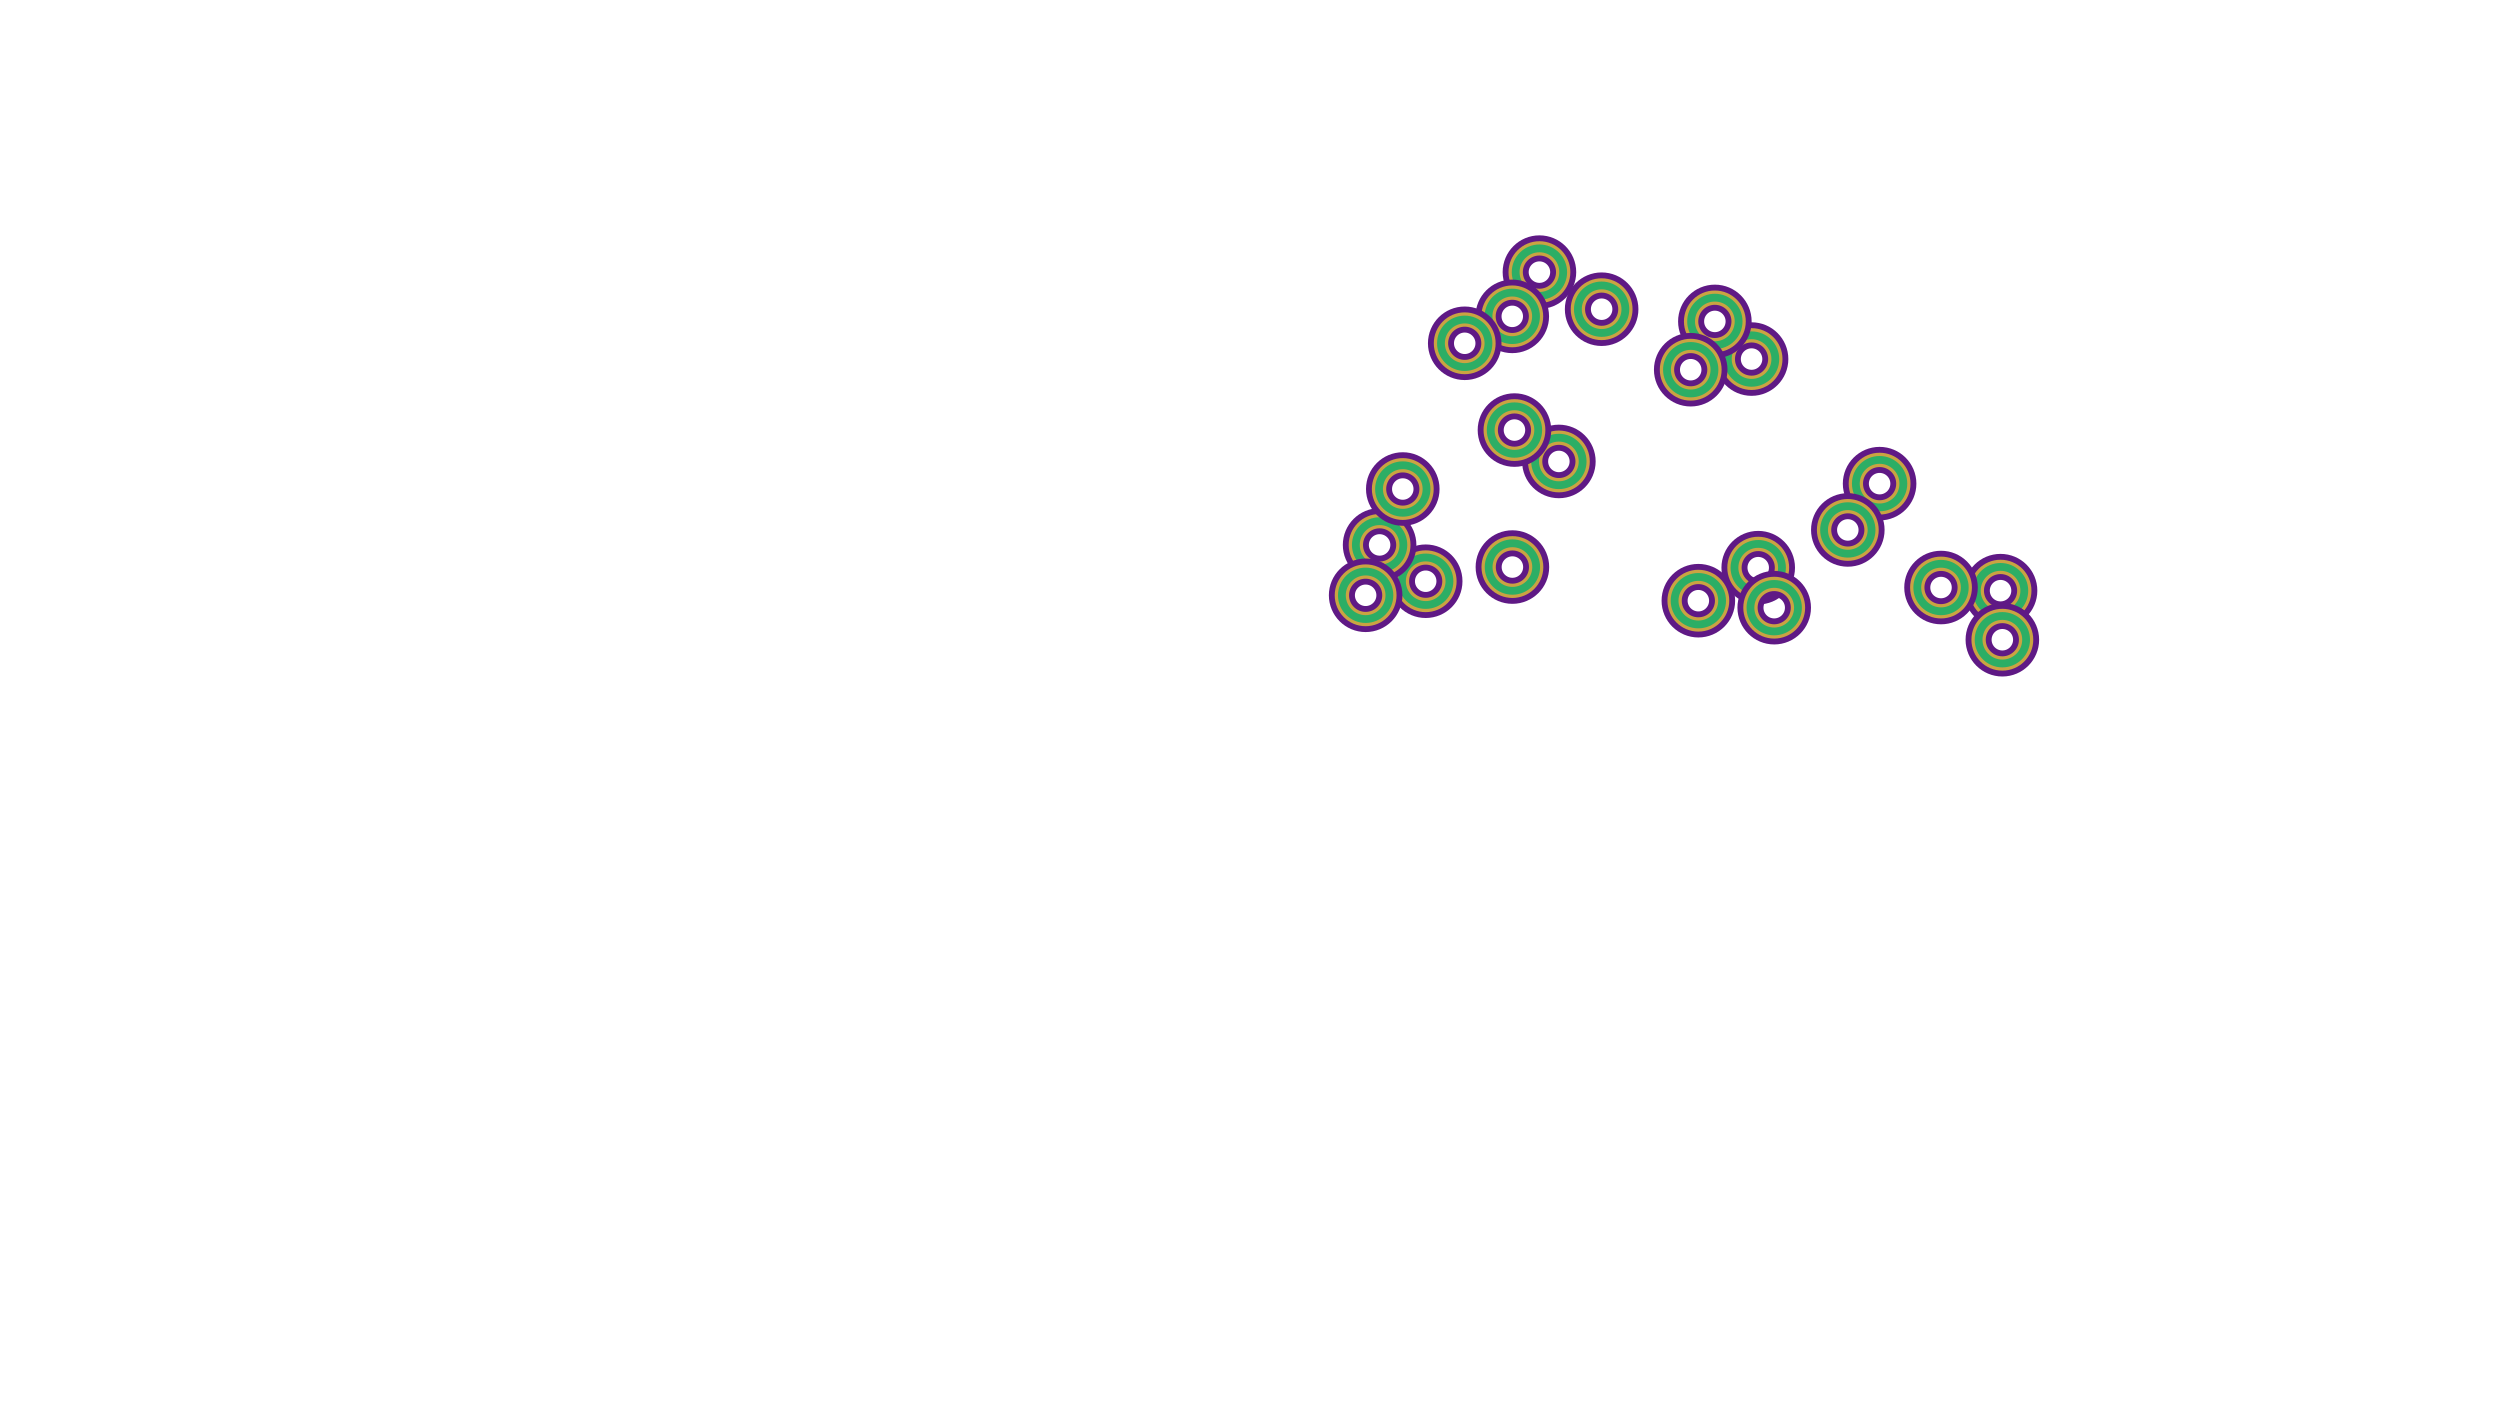 <svg width="1920" height="1080" viewBox="0 0 1920 1080" fill="none" xmlns="http://www.w3.org/2000/svg">
<path d="M1345.21 294.005C1355.28 294.005 1363.45 285.837 1363.45 275.761C1363.45 265.685 1355.28 257.517 1345.21 257.517C1335.13 257.517 1326.96 265.685 1326.96 275.761C1326.96 285.837 1335.13 294.005 1345.21 294.005Z" stroke="#5F1985" stroke-width="20" stroke-miterlimit="10"/>
<path d="M1345.21 294.005C1355.28 294.005 1363.45 285.837 1363.45 275.761C1363.45 265.685 1355.28 257.517 1345.21 257.517C1335.13 257.517 1326.96 265.685 1326.96 275.761C1326.96 285.837 1335.13 294.005 1345.21 294.005Z" stroke="#CAA342" stroke-width="11" stroke-miterlimit="10"/>
<path d="M1345.21 294.005C1355.28 294.005 1363.45 285.837 1363.45 275.761C1363.45 265.685 1355.28 257.517 1345.21 257.517C1335.13 257.517 1326.96 265.685 1326.96 275.761C1326.96 285.837 1335.13 294.005 1345.21 294.005Z" stroke="#2CAE65" stroke-width="6" stroke-miterlimit="10"/>
<path d="M1536.42 471.87C1546.5 471.87 1554.67 463.702 1554.67 453.626C1554.67 443.55 1546.5 435.382 1536.42 435.382C1526.35 435.382 1518.18 443.55 1518.18 453.626C1518.18 463.702 1526.35 471.87 1536.42 471.87Z" stroke="#5F1985" stroke-width="20" stroke-miterlimit="10"/>
<path d="M1536.42 471.87C1546.5 471.87 1554.67 463.702 1554.67 453.626C1554.67 443.55 1546.5 435.382 1536.42 435.382C1526.35 435.382 1518.18 443.55 1518.18 453.626C1518.18 463.702 1526.35 471.87 1536.42 471.87Z" stroke="#CAA342" stroke-width="11" stroke-miterlimit="10"/>
<path d="M1536.42 471.87C1546.5 471.87 1554.67 463.702 1554.67 453.626C1554.67 443.55 1546.5 435.382 1536.42 435.382C1526.35 435.382 1518.18 443.55 1518.18 453.626C1518.18 463.702 1526.35 471.87 1536.42 471.87Z" stroke="#2CAE65" stroke-width="6" stroke-miterlimit="10"/>
<path d="M1537.81 509.56C1547.88 509.56 1556.05 501.392 1556.05 491.316C1556.05 481.24 1547.88 473.072 1537.81 473.072C1527.73 473.072 1519.56 481.24 1519.56 491.316C1519.56 501.392 1527.73 509.56 1537.81 509.56Z" stroke="#5F1985" stroke-width="20" stroke-miterlimit="10"/>
<path d="M1537.81 509.56C1547.88 509.56 1556.05 501.392 1556.05 491.316C1556.05 481.24 1547.88 473.072 1537.81 473.072C1527.73 473.072 1519.56 481.24 1519.56 491.316C1519.56 501.392 1527.73 509.56 1537.81 509.56Z" stroke="#CAA342" stroke-width="11" stroke-miterlimit="10"/>
<path d="M1537.81 509.56C1547.88 509.56 1556.05 501.392 1556.05 491.316C1556.05 481.24 1547.88 473.072 1537.81 473.072C1527.73 473.072 1519.56 481.24 1519.56 491.316C1519.56 501.392 1527.73 509.56 1537.81 509.56Z" stroke="#2CAE65" stroke-width="6" stroke-miterlimit="10"/>
<path d="M1490.7 469.469C1500.78 469.469 1508.94 461.301 1508.94 451.225C1508.94 441.149 1500.78 432.981 1490.7 432.981C1480.63 432.981 1472.46 441.149 1472.46 451.225C1472.46 461.301 1480.63 469.469 1490.7 469.469Z" stroke="#5F1985" stroke-width="20" stroke-miterlimit="10"/>
<path d="M1490.7 469.469C1500.78 469.469 1508.94 461.301 1508.94 451.225C1508.94 441.149 1500.78 432.981 1490.7 432.981C1480.63 432.981 1472.46 441.149 1472.46 451.225C1472.46 461.301 1480.63 469.469 1490.7 469.469Z" stroke="#CAA342" stroke-width="11" stroke-miterlimit="10"/>
<path d="M1490.7 469.469C1500.78 469.469 1508.94 461.301 1508.94 451.225C1508.94 441.149 1500.78 432.981 1490.7 432.981C1480.63 432.981 1472.46 441.149 1472.46 451.225C1472.46 461.301 1480.63 469.469 1490.7 469.469Z" stroke="#2CAE65" stroke-width="6" stroke-miterlimit="10"/>
<path d="M1161.52 453.745C1171.6 453.745 1179.77 445.577 1179.77 435.501C1179.77 425.425 1171.6 417.257 1161.52 417.257C1151.45 417.257 1143.28 425.425 1143.28 435.501C1143.28 445.577 1151.45 453.745 1161.52 453.745Z" stroke="#5F1985" stroke-width="20" stroke-miterlimit="10"/>
<path d="M1161.52 453.745C1171.6 453.745 1179.77 445.577 1179.77 435.501C1179.77 425.425 1171.6 417.257 1161.52 417.257C1151.45 417.257 1143.28 425.425 1143.28 435.501C1143.28 445.577 1151.45 453.745 1161.52 453.745Z" stroke="#CAA342" stroke-width="11" stroke-miterlimit="10"/>
<path d="M1161.52 453.745C1171.6 453.745 1179.77 445.577 1179.77 435.501C1179.77 425.425 1171.6 417.257 1161.52 417.257C1151.45 417.257 1143.28 425.425 1143.28 435.501C1143.28 445.577 1151.45 453.745 1161.52 453.745Z" stroke="#2CAE65" stroke-width="6" stroke-miterlimit="10"/>
<path d="M1197.21 372.631C1207.29 372.631 1215.46 364.463 1215.46 354.387C1215.46 344.311 1207.29 336.143 1197.21 336.143C1187.14 336.143 1178.97 344.311 1178.97 354.387C1178.97 364.463 1187.14 372.631 1197.21 372.631Z" stroke="#5F1985" stroke-width="20" stroke-miterlimit="10"/>
<path d="M1197.21 372.631C1207.29 372.631 1215.46 364.463 1215.46 354.387C1215.46 344.311 1207.29 336.143 1197.21 336.143C1187.14 336.143 1178.97 344.311 1178.97 354.387C1178.97 364.463 1187.14 372.631 1197.21 372.631Z" stroke="#CAA342" stroke-width="11" stroke-miterlimit="10"/>
<path d="M1197.21 372.631C1207.29 372.631 1215.46 364.463 1215.46 354.387C1215.46 344.311 1207.29 336.143 1197.21 336.143C1187.14 336.143 1178.97 344.311 1178.97 354.387C1178.97 364.463 1187.14 372.631 1197.21 372.631Z" stroke="#2CAE65" stroke-width="6" stroke-miterlimit="10"/>
<path d="M1163.1 348.536C1173.18 348.536 1181.35 340.368 1181.35 330.292C1181.35 320.216 1173.18 312.048 1163.1 312.048C1153.03 312.048 1144.86 320.216 1144.86 330.292C1144.86 340.368 1153.03 348.536 1163.1 348.536Z" stroke="#5F1985" stroke-width="20" stroke-miterlimit="10"/>
<path d="M1163.1 348.536C1173.18 348.536 1181.35 340.368 1181.35 330.292C1181.35 320.216 1173.18 312.048 1163.1 312.048C1153.03 312.048 1144.86 320.216 1144.86 330.292C1144.86 340.368 1153.03 348.536 1163.1 348.536Z" stroke="#CAA342" stroke-width="11" stroke-miterlimit="10"/>
<path d="M1163.1 348.536C1173.18 348.536 1181.35 340.368 1181.35 330.292C1181.35 320.216 1173.18 312.048 1163.1 312.048C1153.03 312.048 1144.86 320.216 1144.86 330.292C1144.86 340.368 1153.03 348.536 1163.1 348.536Z" stroke="#2CAE65" stroke-width="6" stroke-miterlimit="10"/>
<path d="M1304.34 479.577C1314.41 479.577 1322.58 471.409 1322.58 461.333C1322.58 451.257 1314.41 443.089 1304.34 443.089C1294.26 443.089 1286.09 451.257 1286.09 461.333C1286.09 471.409 1294.26 479.577 1304.34 479.577Z" stroke="#5F1985" stroke-width="20" stroke-miterlimit="10"/>
<path d="M1304.34 479.577C1314.41 479.577 1322.58 471.409 1322.58 461.333C1322.58 451.257 1314.41 443.089 1304.34 443.089C1294.26 443.089 1286.09 451.257 1286.09 461.333C1286.09 471.409 1294.26 479.577 1304.34 479.577Z" stroke="#CAA342" stroke-width="11" stroke-miterlimit="10"/>
<path d="M1304.34 479.577C1314.41 479.577 1322.58 471.409 1322.58 461.333C1322.58 451.257 1314.41 443.089 1304.34 443.089C1294.26 443.089 1286.09 451.257 1286.09 461.333C1286.09 471.409 1294.26 479.577 1304.34 479.577Z" stroke="#2CAE65" stroke-width="6" stroke-miterlimit="10"/>
<path d="M1182.29 227.238C1192.36 227.238 1200.53 219.07 1200.53 208.994C1200.53 198.918 1192.36 190.75 1182.29 190.75C1172.21 190.75 1164.04 198.918 1164.04 208.994C1164.04 219.07 1172.21 227.238 1182.29 227.238Z" stroke="#5F1985" stroke-width="20" stroke-miterlimit="10"/>
<path d="M1182.29 227.238C1192.36 227.238 1200.53 219.07 1200.53 208.994C1200.53 198.918 1192.36 190.75 1182.29 190.75C1172.21 190.75 1164.04 198.918 1164.04 208.994C1164.04 219.07 1172.21 227.238 1182.29 227.238Z" stroke="#CAA342" stroke-width="11" stroke-miterlimit="10"/>
<path d="M1182.29 227.238C1192.36 227.238 1200.53 219.07 1200.53 208.994C1200.53 198.918 1192.36 190.75 1182.29 190.75C1172.21 190.75 1164.04 198.918 1164.04 208.994C1164.04 219.07 1172.21 227.238 1182.29 227.238Z" stroke="#2CAE65" stroke-width="6" stroke-miterlimit="10"/>
<path d="M1161.42 261.213C1171.5 261.213 1179.67 253.045 1179.67 242.969C1179.67 232.893 1171.5 224.725 1161.42 224.725C1151.35 224.725 1143.18 232.893 1143.18 242.969C1143.18 253.045 1151.35 261.213 1161.42 261.213Z" stroke="#5F1985" stroke-width="20" stroke-miterlimit="10"/>
<path d="M1161.42 261.213C1171.5 261.213 1179.67 253.045 1179.67 242.969C1179.67 232.893 1171.5 224.725 1161.42 224.725C1151.35 224.725 1143.18 232.893 1143.18 242.969C1143.18 253.045 1151.35 261.213 1161.42 261.213Z" stroke="#CAA342" stroke-width="11" stroke-miterlimit="10"/>
<path d="M1161.42 261.213C1171.5 261.213 1179.67 253.045 1179.67 242.969C1179.67 232.893 1171.5 224.725 1161.42 224.725C1151.35 224.725 1143.18 232.893 1143.18 242.969C1143.18 253.045 1151.35 261.213 1161.42 261.213Z" stroke="#2CAE65" stroke-width="6" stroke-miterlimit="10"/>
<path d="M1124.9 281.891C1134.98 281.891 1143.15 273.723 1143.15 263.647C1143.15 253.571 1134.98 245.403 1124.9 245.403C1114.83 245.403 1106.66 253.571 1106.66 263.647C1106.66 273.723 1114.83 281.891 1124.9 281.891Z" stroke="#5F1985" stroke-width="20" stroke-miterlimit="10"/>
<path d="M1124.9 281.891C1134.98 281.891 1143.15 273.723 1143.15 263.647C1143.15 253.571 1134.98 245.403 1124.9 245.403C1114.83 245.403 1106.66 253.571 1106.66 263.647C1106.66 273.723 1114.83 281.891 1124.9 281.891Z" stroke="#CAA342" stroke-width="11" stroke-miterlimit="10"/>
<path d="M1124.9 281.891C1134.98 281.891 1143.15 273.723 1143.15 263.647C1143.15 253.571 1134.98 245.403 1124.9 245.403C1114.83 245.403 1106.66 253.571 1106.66 263.647C1106.66 273.723 1114.83 281.891 1124.9 281.891Z" stroke="#2CAE65" stroke-width="6" stroke-miterlimit="10"/>
<path d="M1094.93 464.632C1105.01 464.632 1113.18 456.464 1113.18 446.388C1113.18 436.312 1105.01 428.144 1094.93 428.144C1084.86 428.144 1076.69 436.312 1076.69 446.388C1076.69 456.464 1084.86 464.632 1094.93 464.632Z" stroke="#5F1985" stroke-width="20" stroke-miterlimit="10"/>
<path d="M1094.93 464.632C1105.01 464.632 1113.18 456.464 1113.18 446.388C1113.18 436.312 1105.01 428.144 1094.93 428.144C1084.86 428.144 1076.69 436.312 1076.69 446.388C1076.69 456.464 1084.86 464.632 1094.93 464.632Z" stroke="#CAA342" stroke-width="11" stroke-miterlimit="10"/>
<path d="M1094.93 464.632C1105.01 464.632 1113.18 456.464 1113.18 446.388C1113.18 436.312 1105.01 428.144 1094.93 428.144C1084.86 428.144 1076.69 436.312 1076.69 446.388C1076.69 456.464 1084.86 464.632 1094.93 464.632Z" stroke="#2CAE65" stroke-width="6" stroke-miterlimit="10"/>
<path d="M1443.53 389.686C1453.61 389.686 1461.78 381.518 1461.78 371.442C1461.78 361.366 1453.61 353.198 1443.53 353.198C1433.46 353.198 1425.29 361.366 1425.29 371.442C1425.29 381.518 1433.46 389.686 1443.53 389.686Z" stroke="#5F1985" stroke-width="20" stroke-miterlimit="10"/>
<path d="M1443.53 389.686C1453.61 389.686 1461.78 381.518 1461.78 371.442C1461.78 361.366 1453.61 353.198 1443.53 353.198C1433.46 353.198 1425.29 361.366 1425.29 371.442C1425.29 381.518 1433.46 389.686 1443.53 389.686Z" stroke="#CAA342" stroke-width="11" stroke-miterlimit="10"/>
<path d="M1443.53 389.686C1453.61 389.686 1461.78 381.518 1461.78 371.442C1461.78 361.366 1453.61 353.198 1443.53 353.198C1433.46 353.198 1425.29 361.366 1425.29 371.442C1425.29 381.518 1433.46 389.686 1443.53 389.686Z" stroke="#2CAE65" stroke-width="6" stroke-miterlimit="10"/>
<path d="M1230.05 255.712C1240.13 255.712 1248.3 247.544 1248.3 237.468C1248.3 227.392 1240.13 219.224 1230.05 219.224C1219.98 219.224 1211.81 227.392 1211.81 237.468C1211.81 247.544 1219.98 255.712 1230.05 255.712Z" stroke="#5F1985" stroke-width="20" stroke-miterlimit="10"/>
<path d="M1230.05 255.712C1240.13 255.712 1248.3 247.544 1248.3 237.468C1248.3 227.392 1240.13 219.224 1230.05 219.224C1219.98 219.224 1211.81 227.392 1211.81 237.468C1211.81 247.544 1219.98 255.712 1230.05 255.712Z" stroke="#CAA342" stroke-width="11" stroke-miterlimit="10"/>
<path d="M1230.05 255.712C1240.13 255.712 1248.3 247.544 1248.3 237.468C1248.3 227.392 1240.13 219.224 1230.05 219.224C1219.98 219.224 1211.81 227.392 1211.81 237.468C1211.81 247.544 1219.98 255.712 1230.05 255.712Z" stroke="#2CAE65" stroke-width="6" stroke-miterlimit="10"/>
<path d="M1419.12 425.235C1429.19 425.235 1437.36 417.067 1437.36 406.991C1437.36 396.915 1429.19 388.747 1419.12 388.747C1409.04 388.747 1400.88 396.915 1400.88 406.991C1400.88 417.067 1409.04 425.235 1419.12 425.235Z" stroke="#5F1985" stroke-width="20" stroke-miterlimit="10"/>
<path d="M1419.12 425.235C1429.19 425.235 1437.36 417.067 1437.36 406.991C1437.36 396.915 1429.19 388.747 1419.12 388.747C1409.04 388.747 1400.88 396.915 1400.88 406.991C1400.88 417.067 1409.04 425.235 1419.12 425.235Z" stroke="#CAA342" stroke-width="11" stroke-miterlimit="10"/>
<path d="M1419.12 425.235C1429.19 425.235 1437.36 417.067 1437.36 406.991C1437.36 396.915 1429.19 388.747 1419.12 388.747C1409.04 388.747 1400.88 396.915 1400.88 406.991C1400.88 417.067 1409.04 425.235 1419.12 425.235Z" stroke="#2CAE65" stroke-width="6" stroke-miterlimit="10"/>
<path d="M1350.31 454.214C1360.39 454.214 1368.56 446.046 1368.56 435.97C1368.56 425.894 1360.39 417.726 1350.31 417.726C1340.24 417.726 1332.07 425.894 1332.07 435.97C1332.07 446.046 1340.24 454.214 1350.31 454.214Z" stroke="#5F1985" stroke-width="20" stroke-miterlimit="10"/>
<path d="M1350.31 454.214C1360.39 454.214 1368.56 446.046 1368.56 435.97C1368.56 425.894 1360.39 417.726 1350.31 417.726C1340.24 417.726 1332.07 425.894 1332.07 435.97C1332.07 446.046 1340.24 454.214 1350.31 454.214Z" stroke="#CAA342" stroke-width="11" stroke-miterlimit="10"/>
<path d="M1350.31 454.214C1360.39 454.214 1368.56 446.046 1368.56 435.97C1368.56 425.894 1360.39 417.726 1350.31 417.726C1340.24 417.726 1332.07 425.894 1332.07 435.97C1332.07 446.046 1340.24 454.214 1350.31 454.214Z" stroke="#2CAE65" stroke-width="6" stroke-miterlimit="10"/>
<path d="M1317.01 265.091C1327.09 265.091 1335.26 256.923 1335.26 246.847C1335.26 236.771 1327.09 228.603 1317.01 228.603C1306.94 228.603 1298.77 236.771 1298.77 246.847C1298.77 256.923 1306.94 265.091 1317.01 265.091Z" stroke="#5F1985" stroke-width="20" stroke-miterlimit="10"/>
<path d="M1317.01 265.091C1327.09 265.091 1335.26 256.923 1335.26 246.847C1335.26 236.771 1327.09 228.603 1317.01 228.603C1306.94 228.603 1298.77 236.771 1298.77 246.847C1298.77 256.923 1306.94 265.091 1317.01 265.091Z" stroke="#CAA342" stroke-width="11" stroke-miterlimit="10"/>
<path d="M1317.01 265.091C1327.09 265.091 1335.26 256.923 1335.26 246.847C1335.26 236.771 1327.09 228.603 1317.01 228.603C1306.94 228.603 1298.77 236.771 1298.77 246.847C1298.77 256.923 1306.94 265.091 1317.01 265.091Z" stroke="#2CAE65" stroke-width="6" stroke-miterlimit="10"/>
<path d="M1362.59 484.941C1372.67 484.941 1380.84 476.773 1380.84 466.697C1380.84 456.621 1372.67 448.453 1362.59 448.453C1352.52 448.453 1344.35 456.621 1344.35 466.697C1344.35 476.773 1352.52 484.941 1362.59 484.941Z" stroke="#5F1985" stroke-width="20" stroke-miterlimit="10"/>
<path d="M1362.59 484.941C1372.67 484.941 1380.84 476.773 1380.84 466.697C1380.84 456.621 1372.67 448.453 1362.59 448.453C1352.52 448.453 1344.35 456.621 1344.35 466.697C1344.35 476.773 1352.52 484.941 1362.59 484.941Z" stroke="#CAA342" stroke-width="11" stroke-miterlimit="10"/>
<path d="M1362.59 484.941C1372.67 484.941 1380.84 476.773 1380.84 466.697C1380.84 456.621 1372.67 448.453 1362.59 448.453C1352.52 448.453 1344.35 456.621 1344.35 466.697C1344.35 476.773 1352.52 484.941 1362.59 484.941Z" stroke="#2CAE65" stroke-width="6" stroke-miterlimit="10"/>
<path d="M1298.47 302.178C1308.55 302.178 1316.71 294.01 1316.71 283.934C1316.71 273.858 1308.55 265.69 1298.47 265.69C1288.39 265.69 1280.23 273.858 1280.23 283.934C1280.23 294.01 1288.39 302.178 1298.47 302.178Z" stroke="#5F1985" stroke-width="20" stroke-miterlimit="10"/>
<path d="M1298.47 302.178C1308.55 302.178 1316.71 294.01 1316.71 283.934C1316.71 273.858 1308.55 265.69 1298.47 265.69C1288.39 265.69 1280.23 273.858 1280.23 283.934C1280.23 294.01 1288.39 302.178 1298.47 302.178Z" stroke="#CAA342" stroke-width="11" stroke-miterlimit="10"/>
<path d="M1298.47 302.178C1308.55 302.178 1316.71 294.01 1316.71 283.934C1316.71 273.858 1308.55 265.69 1298.47 265.69C1288.39 265.69 1280.23 273.858 1280.23 283.934C1280.23 294.01 1288.39 302.178 1298.47 302.178Z" stroke="#2CAE65" stroke-width="6" stroke-miterlimit="10"/>
<path d="M1059.54 436.745C1069.61 436.745 1077.78 428.577 1077.78 418.501C1077.78 408.425 1069.61 400.257 1059.54 400.257C1049.46 400.257 1041.29 408.425 1041.29 418.501C1041.29 428.577 1049.46 436.745 1059.54 436.745Z" stroke="#5F1985" stroke-width="20" stroke-miterlimit="10"/>
<path d="M1059.54 436.745C1069.61 436.745 1077.78 428.577 1077.78 418.501C1077.78 408.425 1069.61 400.257 1059.54 400.257C1049.46 400.257 1041.29 408.425 1041.29 418.501C1041.29 428.577 1049.46 436.745 1059.54 436.745Z" stroke="#CAA342" stroke-width="11" stroke-miterlimit="10"/>
<path d="M1059.54 436.745C1069.61 436.745 1077.78 428.577 1077.78 418.501C1077.78 408.425 1069.61 400.257 1059.54 400.257C1049.46 400.257 1041.29 408.425 1041.29 418.501C1041.29 428.577 1049.46 436.745 1059.54 436.745Z" stroke="#2CAE65" stroke-width="6" stroke-miterlimit="10"/>
<path d="M1048.81 475.43C1058.89 475.43 1067.06 467.262 1067.06 457.186C1067.06 447.11 1058.89 438.942 1048.81 438.942C1038.74 438.942 1030.57 447.11 1030.57 457.186C1030.57 467.262 1038.74 475.43 1048.81 475.43Z" stroke="#5F1985" stroke-width="20" stroke-miterlimit="10"/>
<path d="M1048.81 475.43C1058.89 475.43 1067.06 467.262 1067.06 457.186C1067.06 447.11 1058.89 438.942 1048.81 438.942C1038.74 438.942 1030.57 447.11 1030.57 457.186C1030.57 467.262 1038.74 475.43 1048.81 475.43Z" stroke="#CAA342" stroke-width="11" stroke-miterlimit="10"/>
<path d="M1048.81 475.43C1058.89 475.43 1067.06 467.262 1067.06 457.186C1067.06 447.11 1058.89 438.942 1048.81 438.942C1038.74 438.942 1030.57 447.11 1030.57 457.186C1030.57 467.262 1038.74 475.43 1048.81 475.43Z" stroke="#2CAE65" stroke-width="6" stroke-miterlimit="10"/>
<path d="M1077.33 393.811C1087.41 393.811 1095.58 385.643 1095.58 375.567C1095.58 365.491 1087.41 357.323 1077.33 357.323C1067.26 357.323 1059.09 365.491 1059.09 375.567C1059.09 385.643 1067.26 393.811 1077.33 393.811Z" stroke="#5F1985" stroke-width="20" stroke-miterlimit="10"/>
<path d="M1077.33 393.811C1087.41 393.811 1095.58 385.643 1095.58 375.567C1095.58 365.491 1087.41 357.323 1077.33 357.323C1067.26 357.323 1059.09 365.491 1059.09 375.567C1059.09 385.643 1067.26 393.811 1077.33 393.811Z" stroke="#CAA342" stroke-width="11" stroke-miterlimit="10"/>
<path d="M1077.33 393.811C1087.41 393.811 1095.58 385.643 1095.58 375.567C1095.58 365.491 1087.41 357.323 1077.33 357.323C1067.26 357.323 1059.09 365.491 1059.09 375.567C1059.09 385.643 1067.26 393.811 1077.33 393.811Z" stroke="#2CAE65" stroke-width="6" stroke-miterlimit="10"/>
</svg>
